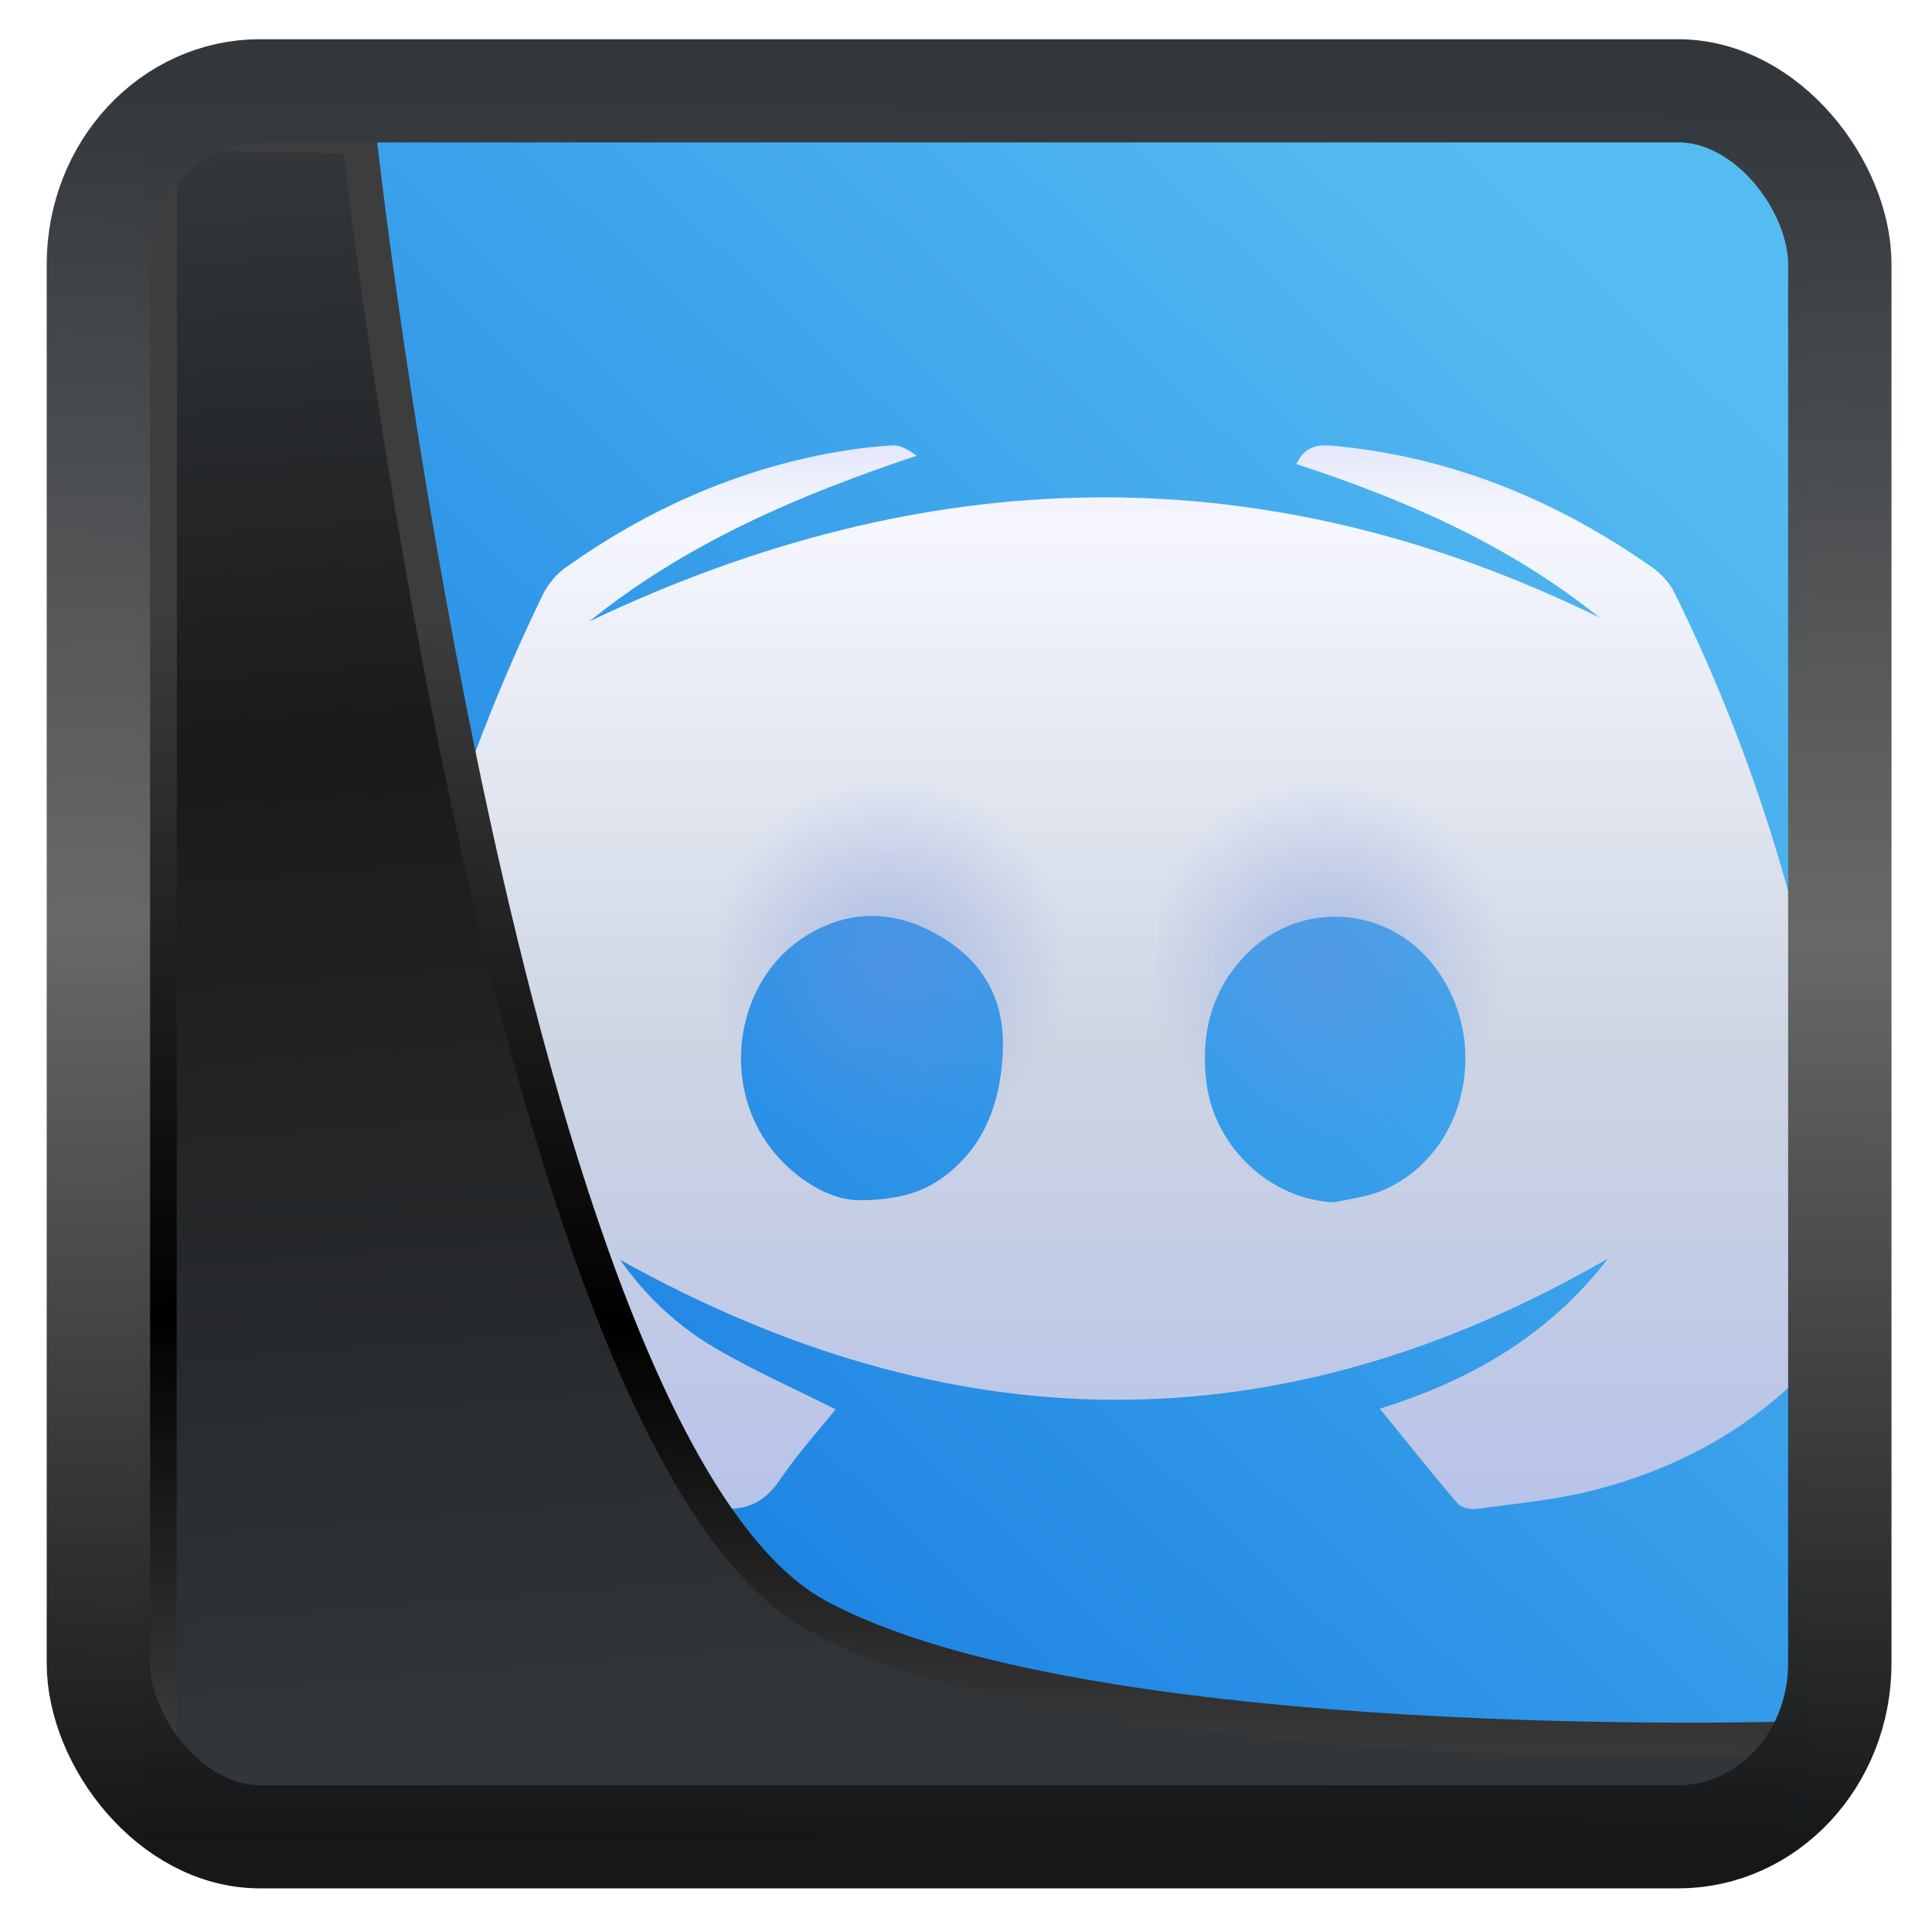 <?xml version="1.0" encoding="UTF-8" standalone="no"?>
<!-- Created with Inkscape (http://www.inkscape.org/) -->

<svg
  width="32"
  height="32"
  version="1.1"
  viewBox="0 0 32 32"
  id="svg22"
  xmlns:xlink="http://www.w3.org/1999/xlink"
  xmlns="http://www.w3.org/2000/svg"
  xmlns:svg="http://www.w3.org/2000/svg">
 <defs
   id="defs12">
  <linearGradient
    id="linearGradient867">
   <stop
     style="stop-color:#55bcf2;stop-opacity:1;"
     offset="0"
     id="stop863" />
   <stop
     style="stop-color:#1a80e2;stop-opacity:1"
     offset="1"
     id="stop865" />
  </linearGradient>
  <linearGradient
    id="linearGradient1005-3-3"
    x1="5.253"
    x2="9.382"
    y1="15.383"
    y2="2.942"
    gradientTransform="matrix(1,0,0,1,1.632,-0.617)"
    gradientUnits="userSpaceOnUse">
   <stop
     stop-color="#fa8200"
     offset="0"
     id="stop2" />
   <stop
     stop-color="#ff9600"
     offset=".37"
     id="stop4" />
   <stop
     stop-color="#ffb400"
     offset="1"
     id="stop6" />
  </linearGradient>
  <filter
    id="filter4014"
    x="-0.062"
    y="-0.058"
    width="1.125"
    height="1.115"
    color-interpolation-filters="sRGB">
   <feGaussianBlur
     stdDeviation="1.094"
     id="feGaussianBlur9" />
  </filter>
  <linearGradient
    xlink:href="#linearGradient3487"
    id="linearGradient3403"
    gradientUnits="userSpaceOnUse"
    x1="6.949"
    y1="4.555"
    x2="11.215"
    y2="59.052" />
  <linearGradient
    id="linearGradient3487">
   <stop
     style="stop-color:#32373c;stop-opacity:1"
     offset="0"
     id="stop3481" />
   <stop
     id="stop3483"
     offset="0.368"
     style="stop-color:#1a1a1a;stop-opacity:1" />
   <stop
     style="stop-color:#31363b;stop-opacity:1"
     offset="1"
     id="stop3485" />
  </linearGradient>
  <linearGradient
    xlink:href="#linearGradient20604"
    id="linearGradient20558"
    gradientUnits="userSpaceOnUse"
    x1="25.802"
    y1="20.374"
    x2="25.111"
    y2="58.913" />
  <linearGradient
    id="linearGradient20604">
   <stop
     id="stop20598"
     offset="0"
     style="stop-color:#3d3d3d;stop-opacity:1" />
   <stop
     style="stop-color:#000000;stop-opacity:1"
     offset="0.618"
     id="stop20600" />
   <stop
     id="stop20602"
     offset="1"
     style="stop-color:#3d3d3d;stop-opacity:1" />
  </linearGradient>
  <linearGradient
    gradientTransform="translate(0.361,-0.13)"
    xlink:href="#linearGradient4555"
    id="linearGradient4557"
    x1="43.5"
    y1="64.012"
    x2="44.142"
    y2="0.306"
    gradientUnits="userSpaceOnUse" />
  <linearGradient
    id="linearGradient4555">
   <stop
     style="stop-color:#141618;stop-opacity:1"
     offset="0"
     id="stop4551" />
   <stop
     id="stop4559"
     offset="0.518"
     style="stop-color:#686868;stop-opacity:1" />
   <stop
     style="stop-color:#31363b;stop-opacity:1"
     offset="1"
     id="stop4553" />
  </linearGradient>
  <filter
    style="color-interpolation-filters:sRGB"
    id="filter4601"
    x="-0.03"
    width="1.059"
    y="-0.03"
    height="1.059">
   <feGaussianBlur
     stdDeviation="0.001"
     id="feGaussianBlur4603" />
  </filter>
  <linearGradient
    xlink:href="#linearGradient1468"
    id="linearGradient2216"
    gradientUnits="userSpaceOnUse"
    gradientTransform="matrix(1.61,0,0,1.61,-5.889,-3.964)"
    x1="18.102"
    y1="27.188"
    x2="18.102"
    y2="8.152" />
  <linearGradient
    id="linearGradient1468">
   <stop
     id="stop1464"
     offset="0"
     style="stop-color:#afbceb;stop-opacity:1" />
   <stop
     style="stop-color:#cdd5e3;stop-opacity:1"
     offset="0.472"
     id="stop1474" />
   <stop
     style="stop-color:#f6f7fe;stop-opacity:1"
     offset="0.855"
     id="stop1472" />
   <stop
     id="stop1466"
     offset="1"
     style="stop-color:#c5cef4;stop-opacity:1" />
  </linearGradient>
  <radialGradient
    gradientUnits="userSpaceOnUse"
    gradientTransform="matrix(1.444,0,0,1.494,-0.663,-1.751)"
    r="2.773"
    fy="16.886"
    fx="20.297"
    cy="16.886"
    cx="20.297"
    id="radialGradient1484-6-1"
    xlink:href="#linearGradient1482" />
  <linearGradient
    id="linearGradient1482">
   <stop
     id="stop1478"
     offset="0"
     style="stop-color:#728cdb;stop-opacity:1;" />
   <stop
     id="stop1480"
     offset="1"
     style="stop-color:#728cdb;stop-opacity:0;" />
  </linearGradient>
  <radialGradient
    r="2.773"
    fy="16.886"
    fx="20.297"
    cy="16.886"
    cx="20.297"
    gradientTransform="matrix(1.444,0,0,1.512,-10.416,-2.041)"
    gradientUnits="userSpaceOnUse"
    id="radialGradient1488-1-9"
    xlink:href="#linearGradient1482" />
  <linearGradient
    xlink:href="#linearGradient867"
    id="linearGradient869"
    x1="41.039"
    y1="7.335"
    x2="12.321"
    y2="37.595"
    gradientUnits="userSpaceOnUse"
    gradientTransform="matrix(0.655,0,0,0.655,0.261,0.218)" />
 </defs>
 <rect
   style="display:inline;fill:url(#linearGradient869);fill-opacity:1;fill-rule:evenodd;stroke:none;stroke-width:0.608;stroke-linejoin:round;stroke-miterlimit:7.8"
   id="rect1192"
   width="27.57"
   height="27.981"
   x="2.333"
   y="2.196"
   ry="0" />
 <g
   id="g850"
   transform="matrix(0.743,0,0,0.743,0.683,-1.488)">
  <path
    id="path34-3-2-7-0"
    d="m 29.841,33.406 c 2.008,-0.631 3.742,-1.608 5.088,-3.349 -7.372,4.26 -14.665,4.13 -22.023,0.03 0.6,0.857 1.323,1.507 2.167,1.996 0.841,0.487 1.734,0.885 2.635,1.337 -0.388,0.485 -0.849,0.992 -1.229,1.554 -0.361,0.535 -0.771,0.723 -1.431,0.646 -2.488,-0.289 -4.724,-1.117 -6.579,-2.849 -0.054,-0.05 -0.104,-0.104 -0.159,-0.153 -0.757,-0.682 -1.073,-1.443 -1.008,-2.544 0.308,-5.212 1.608,-10.143 3.885,-14.826 0.112,-0.23 0.302,-0.451 0.511,-0.599 1.819,-1.291 3.813,-2.182 6.019,-2.568 0.421,-0.074 0.848,-0.129 1.275,-0.148 0.173,-0.008 0.352,0.104 0.524,0.229 -2.621,0.876 -5.113,1.932 -7.303,3.696 7.528,-3.586 15.013,-3.764 22.519,-0.091 -2.006,-1.621 -4.326,-2.626 -6.752,-3.42 0.181,-0.373 0.434,-0.444 0.821,-0.408 2.626,0.244 4.971,1.209 7.111,2.711 0.201,0.141 0.388,0.348 0.497,0.567 1.661,3.362 2.78,6.9 3.415,10.596 0.295,1.718 0.446,3.447 0.477,5.187 0.004,0.245 -0.1,0.536 -0.25,0.731 -1.399,1.815 -3.263,2.935 -5.458,3.496 -0.848,0.216 -1.732,0.294 -2.603,0.413 -0.135,0.018 -0.339,-0.03 -0.42,-0.125 -0.58,-0.68 -1.136,-1.379 -1.728,-2.107 z M 18.212,28.759 c 0.962,-0.002 1.533,-0.206 2.034,-0.622 0.819,-0.68 1.124,-1.577 1.187,-2.617 0.07,-1.164 -0.381,-2.029 -1.348,-2.62 -0.997,-0.609 -2.04,-0.659 -3.049,-0.026 -1.62,1.017 -1.925,3.436 -0.635,4.893 0.564,0.638 1.265,0.985 1.812,0.992 z m 10.622,0.045 c 0.331,-0.076 0.677,-0.112 0.99,-0.234 1.931,-0.753 2.546,-3.346 1.21,-5.054 -1.04,-1.331 -2.979,-1.451 -4.164,-0.245 -0.784,0.798 -1.029,1.773 -0.895,2.865 0.177,1.447 1.444,2.618 2.858,2.669 z"
    style="fill:url(#linearGradient2216);fill-opacity:1;stroke-width:0.074" />
  <ellipse
    ry="6.478"
    rx="4.004"
    cy="23.608"
    cx="28.857"
    id="path1476-0-2"
    style="opacity:0.424;fill:url(#radialGradient1484-6-1);fill-opacity:1;stroke:none;stroke-width:0.573;stroke-linejoin:round;stroke-dashoffset:1;stroke-opacity:0.163" />
  <ellipse
    style="opacity:0.424;fill:url(#radialGradient1488-1-9);fill-opacity:1;stroke:none;stroke-width:0.573;stroke-linejoin:round;stroke-dashoffset:1;stroke-opacity:0.163"
    id="ellipse1486-9-3"
    cx="19.104"
    cy="23.608"
    rx="4.004"
    ry="6.478" />
 </g>
 <path
   style="display:inline;mix-blend-mode:normal;fill:url(#linearGradient3403);fill-opacity:1;stroke:url(#linearGradient20558);stroke-width:1.162;stroke-linecap:butt;stroke-linejoin:round;stroke-miterlimit:4;stroke-dasharray:none;stroke-opacity:1"
   d="M 4.704,3.981 4.691,60.802 H 58.595 l 1.022,-2.866 c 0,0 -23.875,0.766 -32.844,-4.14 C 16.258,48.042 11.401,4.098 11.401,4.098 Z"
   id="path1686"
   transform="matrix(0.493,0,0,0.493,0.326,0.235)" />
 <rect
   style="display:inline;fill:none;fill-opacity:1;stroke:url(#linearGradient4557);stroke-width:3.714;stroke-linejoin:round;stroke-miterlimit:7.8;stroke-dasharray:none;stroke-opacity:0.995"
   id="rect4539"
   width="62.567"
   height="62.867"
   x="1.032"
   y="0.596"
   ry="6.245"
   rx="5.803"
   transform="matrix(0.461,0,0,0.46,1.154,1.23)" />
</svg>
